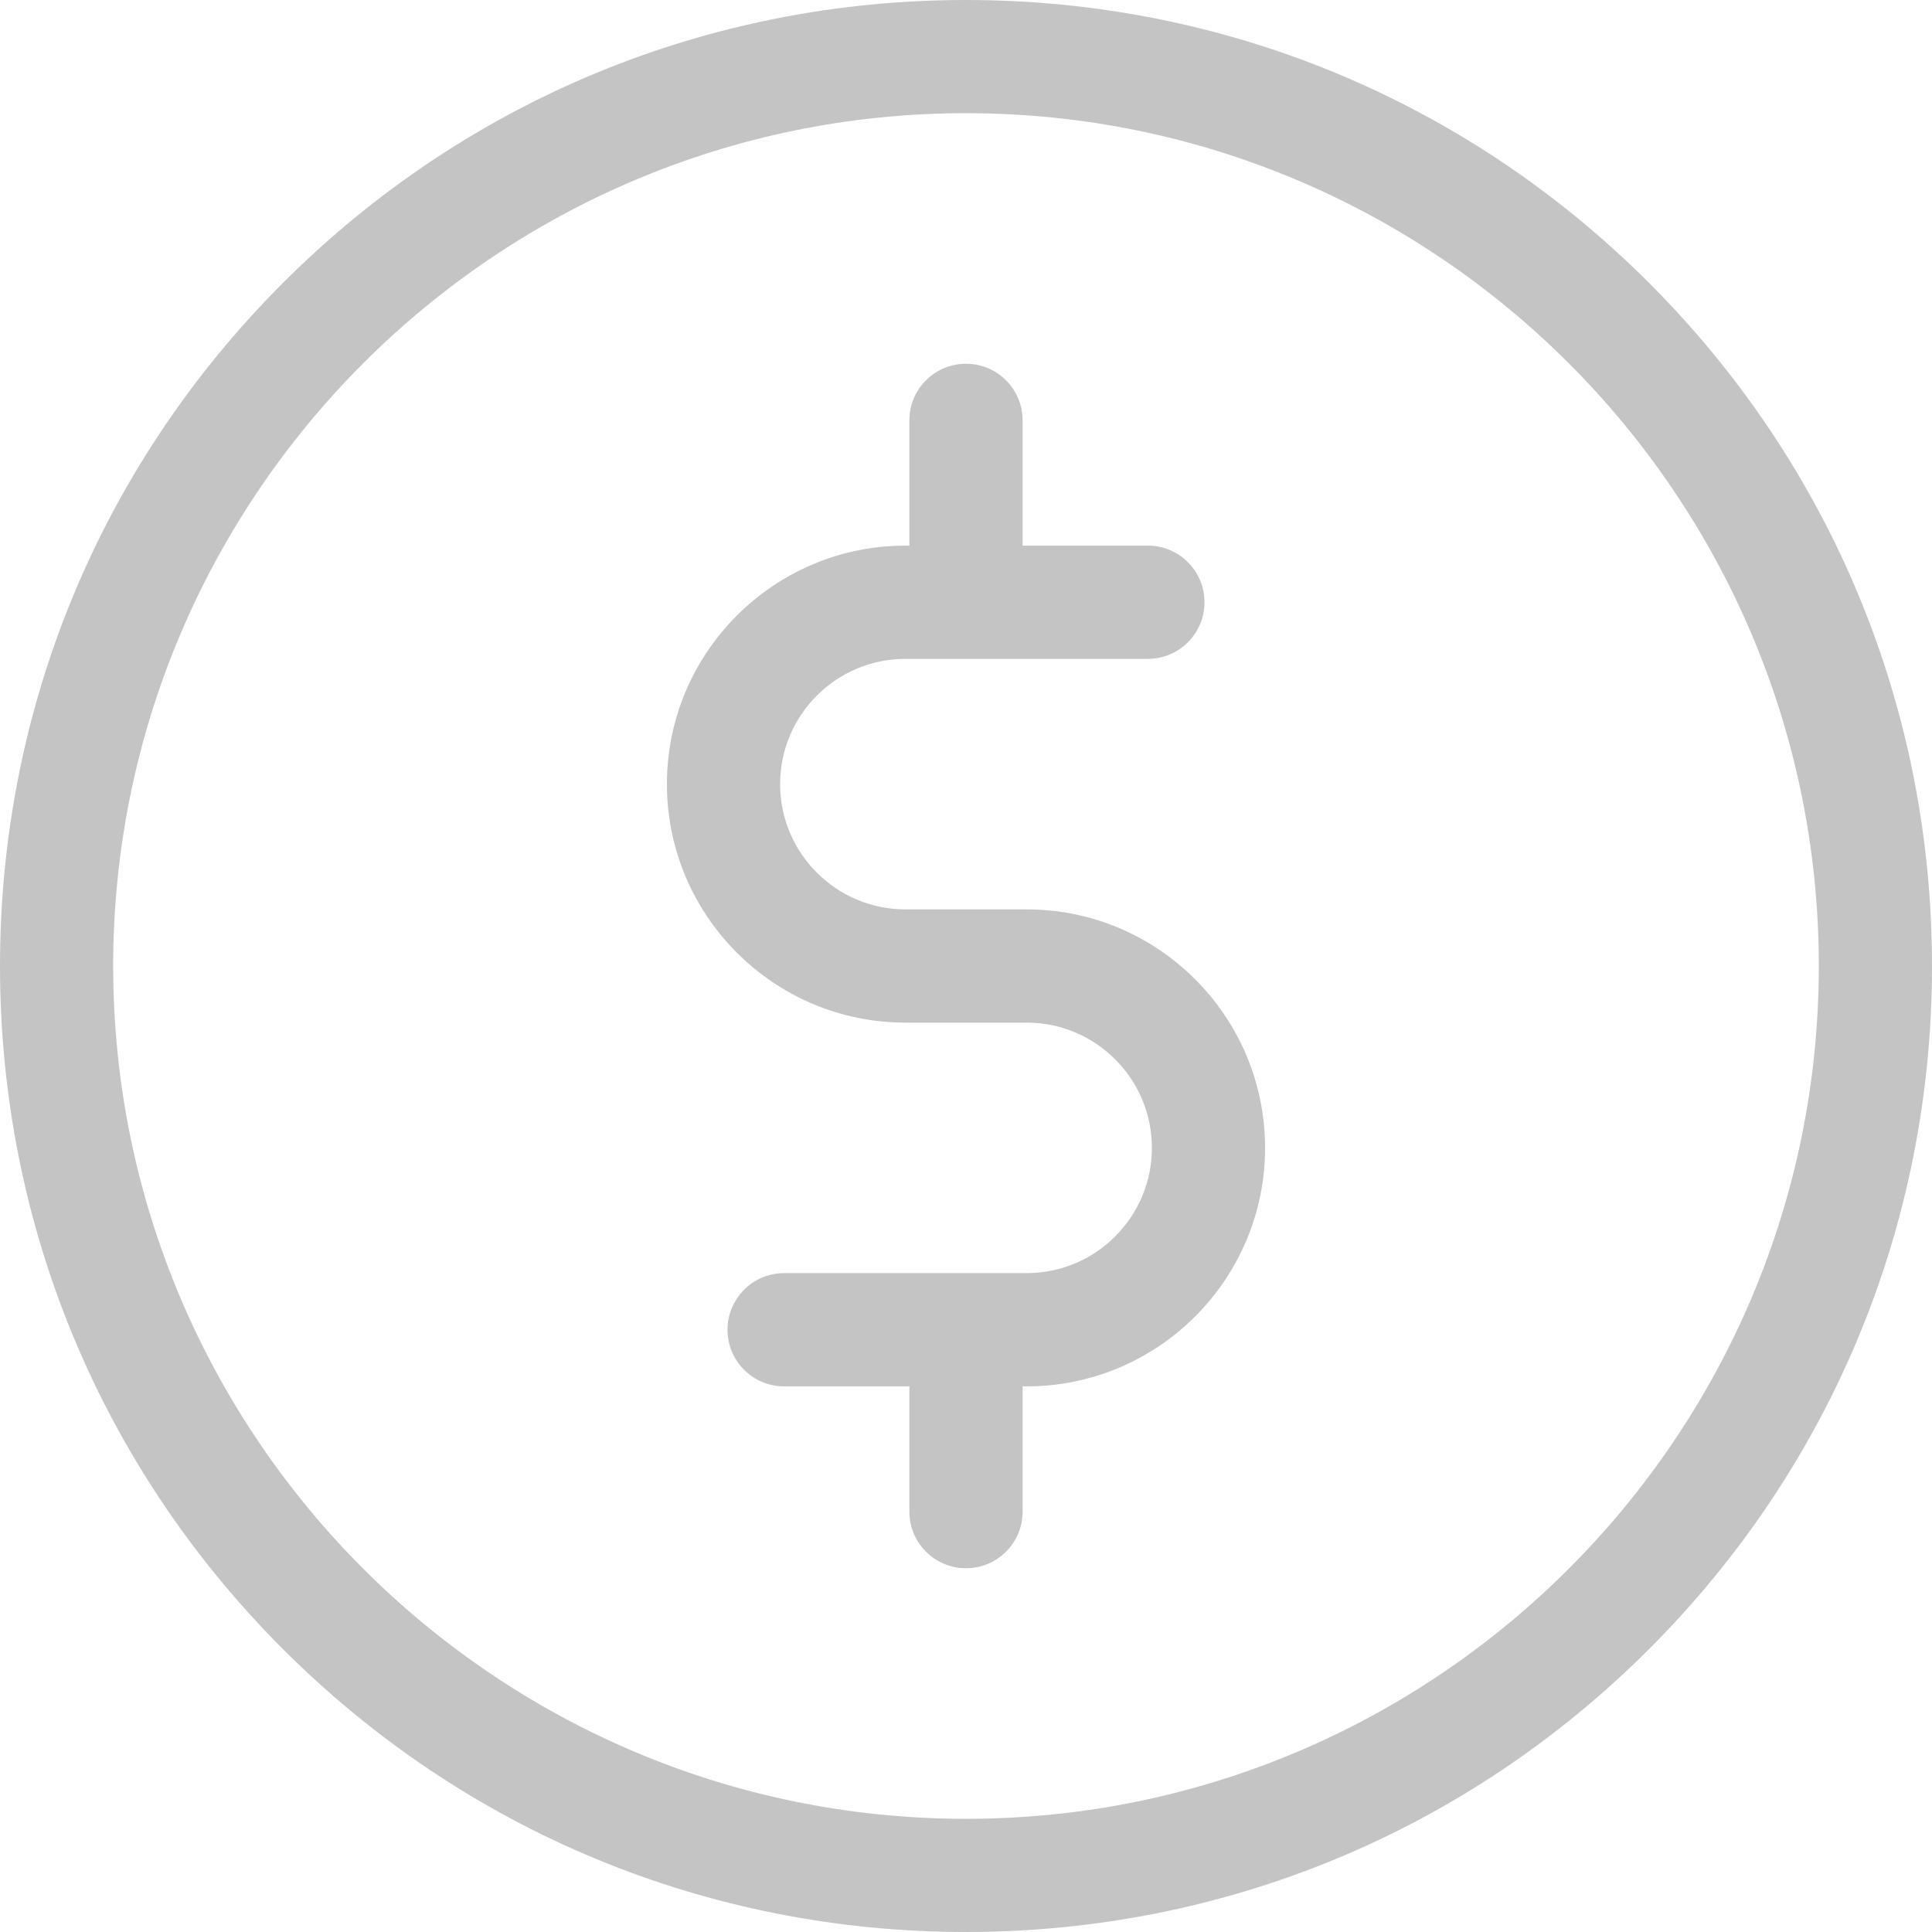 <svg width="36" height="36" viewBox="0 0 36 36" fill="none" xmlns="http://www.w3.org/2000/svg">
<path d="M30.728 5.272C27.328 1.872 22.808 0 18 0C13.192 0 8.672 1.872 5.272 5.272C1.872 8.672 0 13.192 0 18C0 22.808 1.872 27.328 5.272 30.728C8.672 34.128 13.192 36 18 36C22.808 36 27.328 34.128 30.728 30.728C34.128 27.328 36 22.808 36 18C36 13.192 34.128 8.672 30.728 5.272ZM18 33.891C9.238 33.891 2.109 26.762 2.109 18C2.109 9.238 9.238 2.109 18 2.109C26.762 2.109 33.891 9.238 33.891 18C33.891 26.762 26.762 33.891 18 33.891Z" fill="#C4C4C4"/>
<path d="M19.13 16.945H16.87C15.583 16.945 14.536 15.898 14.536 14.611C14.536 13.324 15.583 12.277 16.87 12.277H21.389C21.971 12.277 22.444 11.804 22.444 11.222C22.444 10.639 21.971 10.167 21.389 10.167H19.055V7.833C19.055 7.25 18.582 6.778 18 6.778C17.417 6.778 16.945 7.25 16.945 7.833V10.167H16.87C14.42 10.167 12.427 12.161 12.427 14.611C12.427 17.061 14.42 19.055 16.87 19.055H19.13C20.417 19.055 21.464 20.102 21.464 21.389C21.464 22.676 20.417 23.723 19.13 23.723H14.611C14.028 23.723 13.556 24.196 13.556 24.778C13.556 25.361 14.028 25.833 14.611 25.833H16.945V28.167C16.945 28.75 17.417 29.222 18 29.222C18.582 29.222 19.055 28.75 19.055 28.167V25.833H19.13C21.58 25.833 23.573 23.839 23.573 21.389C23.573 18.939 21.58 16.945 19.13 16.945Z" fill="#C4C4C4"/>
</svg>
